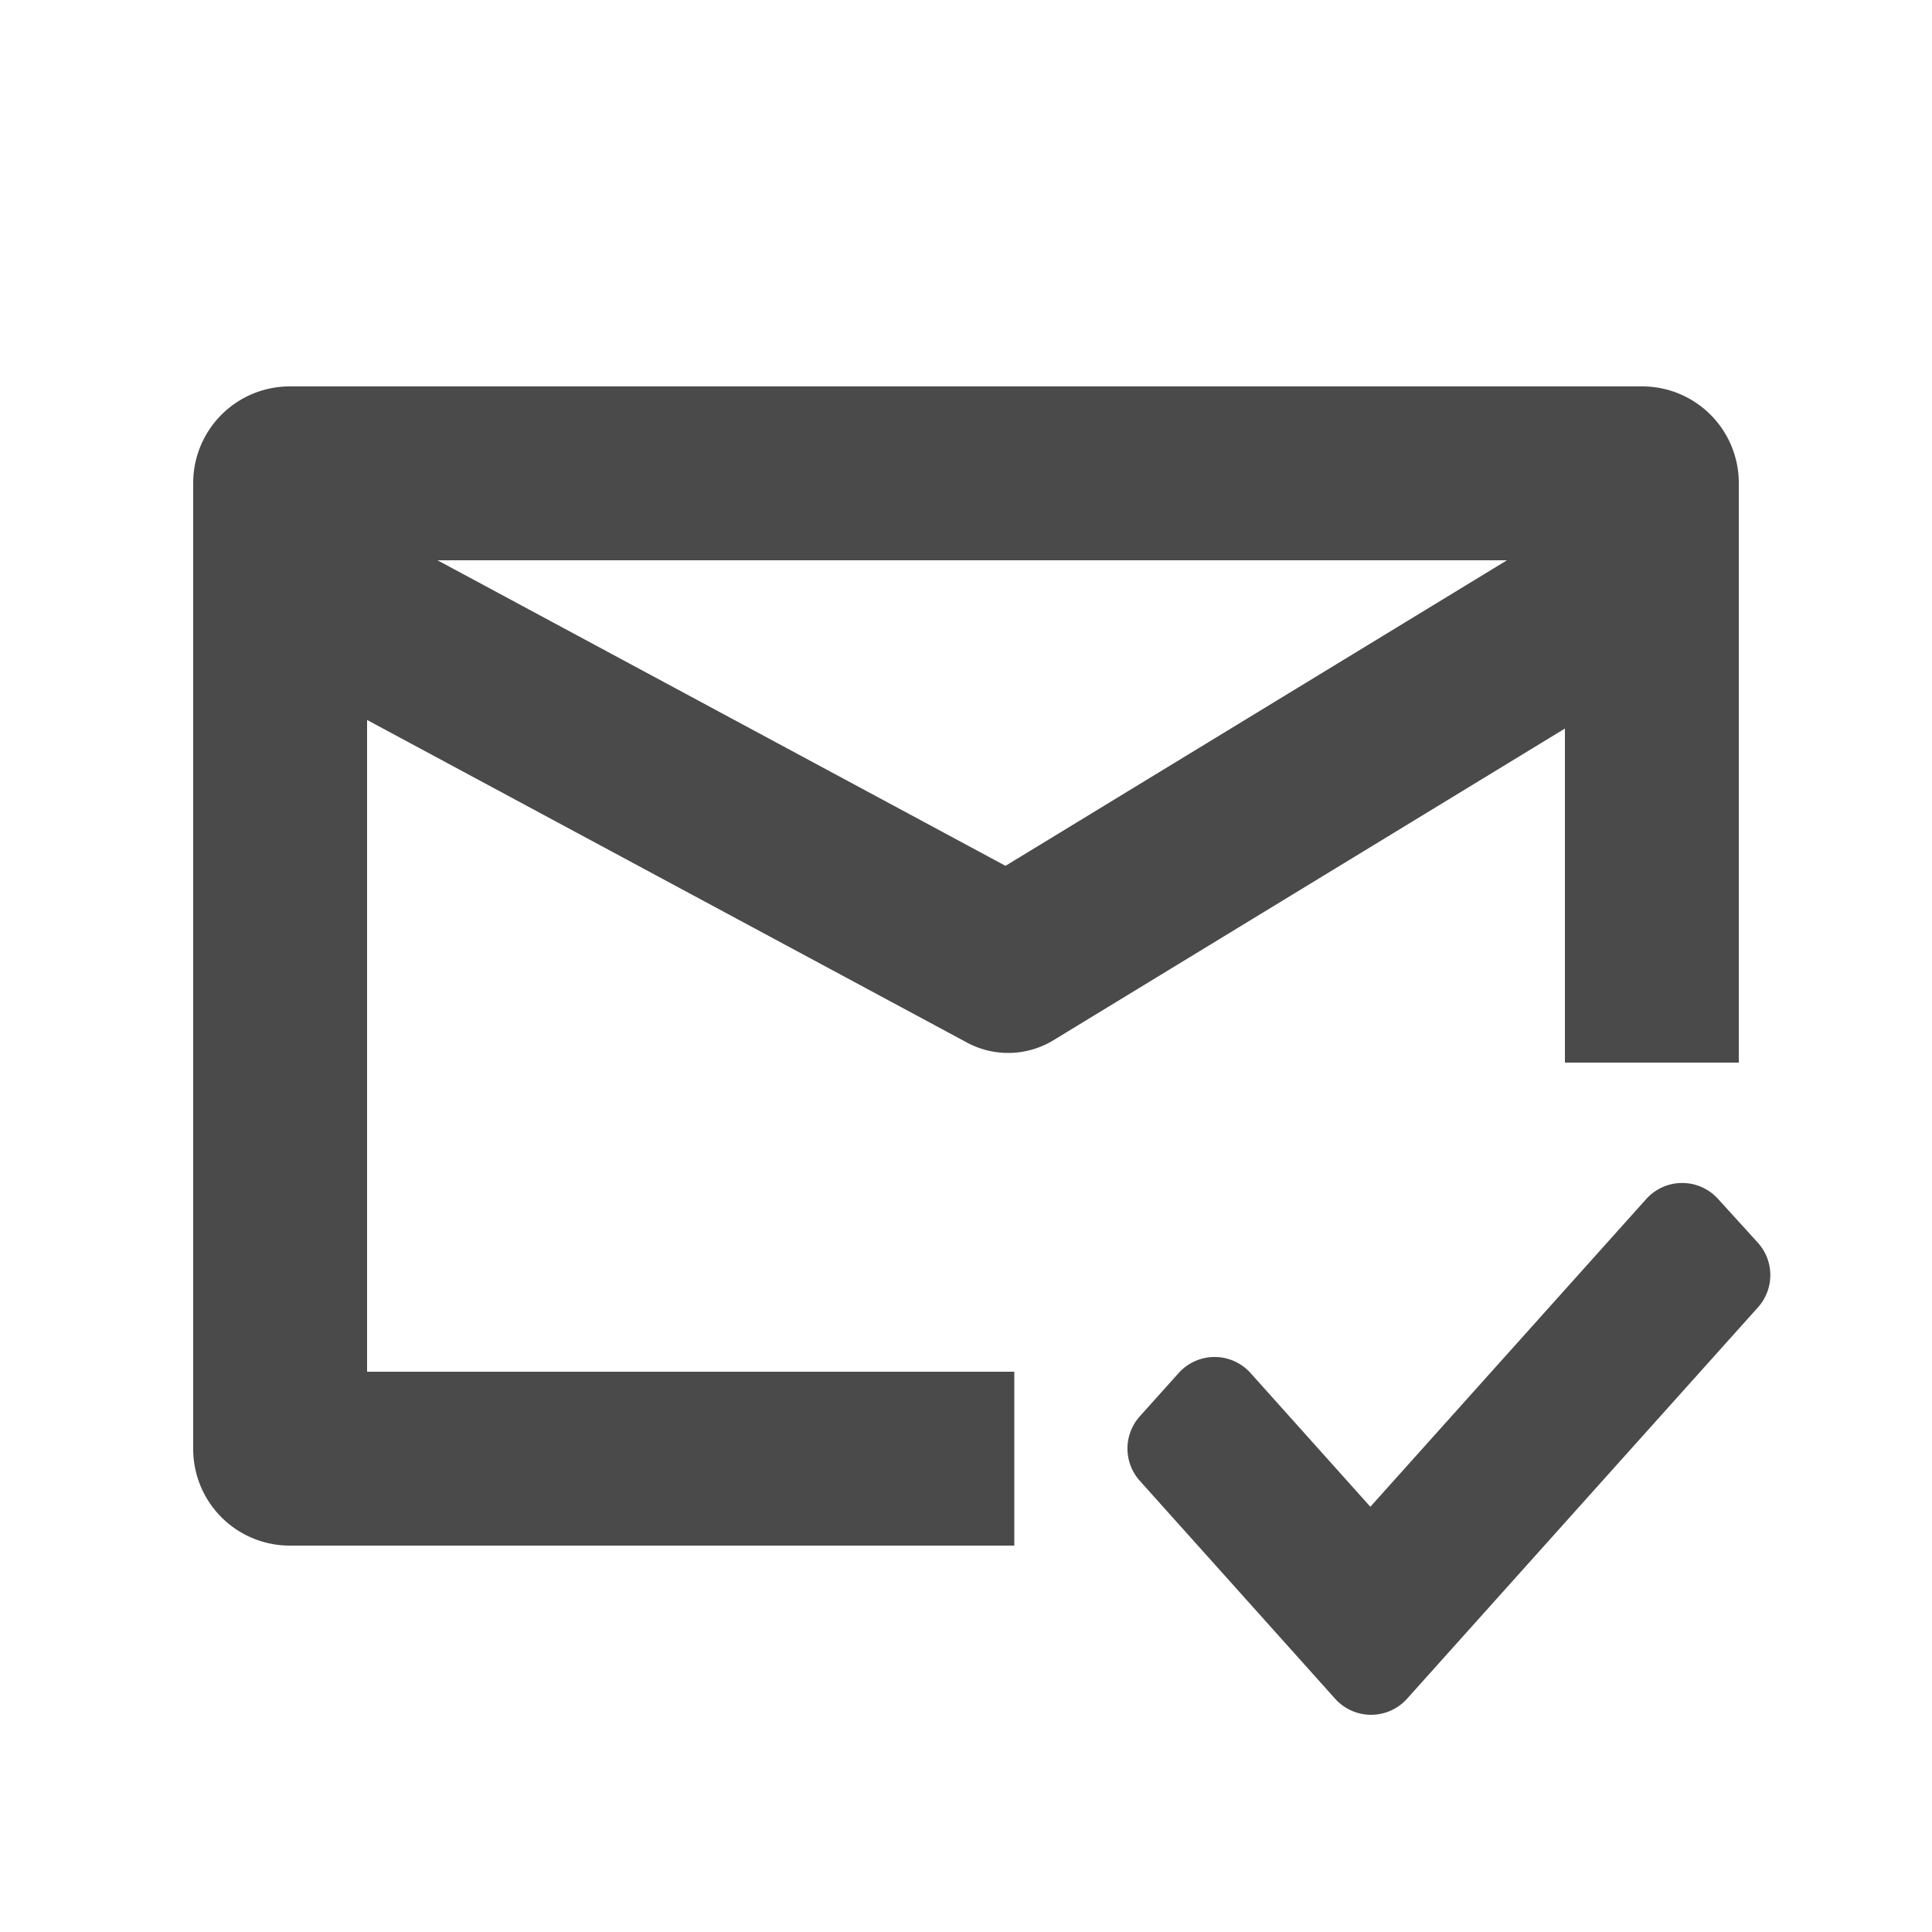 <svg width="1em" height="1em" viewBox="0 0 20 20" fill="#4A4A4A" xmlns="http://www.w3.org/2000/svg"><path fill-rule="evenodd" clip-rule="evenodd" d="M3.8 7.452V14.2h6.7V16H3a1 1 0 0 1-1-1V5a1 1 0 0 1 1-1h14a1 1 0 0 1 1 1v6h-1.8V7.542l-5.294 3.226a.9.9 0 0 1-.895.025L3.8 7.453ZM15.599 5.8H4.529l5.88 3.163L15.6 5.8Zm-1.778 11.785a.5.5 0 0 0 .745 0l3.633-4.052a.5.5 0 0 0-.003-.67l-.412-.453a.5.5 0 0 0-.742.002l-2.856 3.186-1.24-1.384a.5.5 0 0 0-.745 0l-.402.448a.5.5 0 0 0 0 .667l2.022 2.256Z"/></svg>